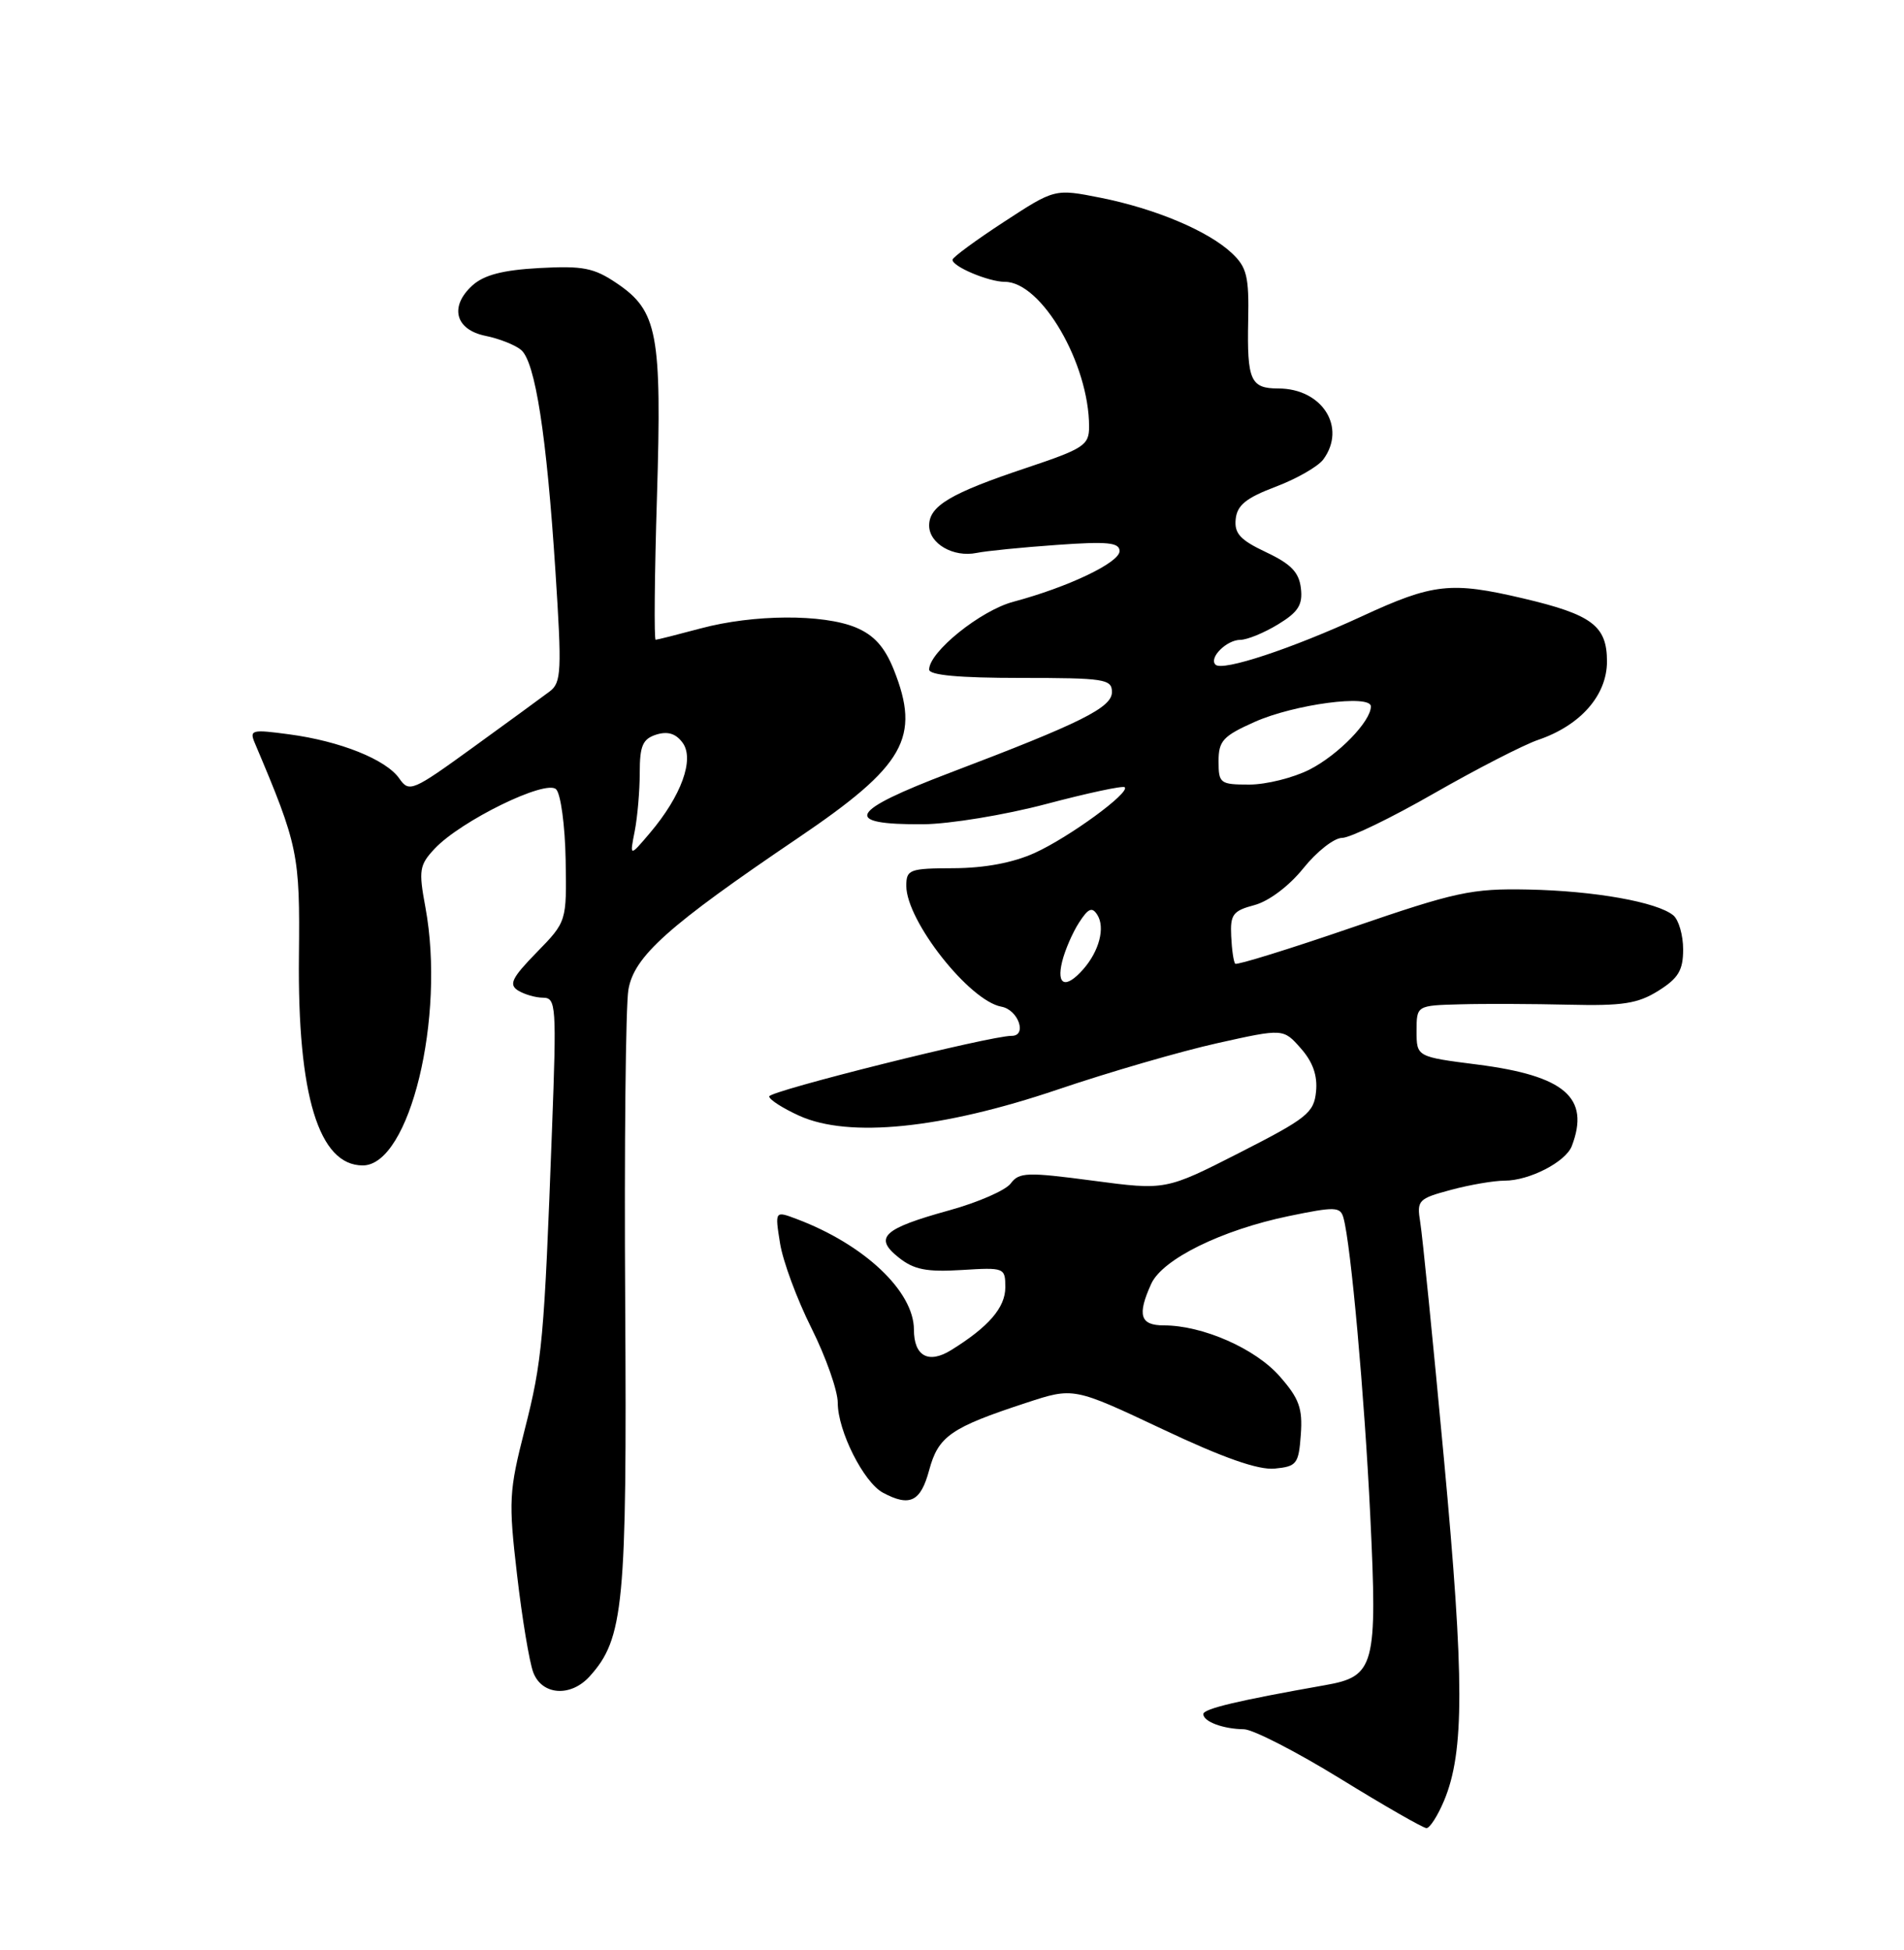 <?xml version="1.0" encoding="UTF-8" standalone="no"?>
<!DOCTYPE svg PUBLIC "-//W3C//DTD SVG 1.1//EN" "http://www.w3.org/Graphics/SVG/1.1/DTD/svg11.dtd" >
<svg xmlns="http://www.w3.org/2000/svg" xmlns:xlink="http://www.w3.org/1999/xlink" version="1.1" viewBox="0 0 250 256">
 <g >
 <path fill="currentColor"
d=" M 189.62 236.37 C 192.29 229.98 192.28 220.42 189.59 191.50 C 188.16 176.10 186.76 162.13 186.48 160.46 C 186.01 157.57 186.22 157.36 190.51 156.21 C 192.99 155.54 196.17 155.00 197.56 155.00 C 200.81 155.00 205.58 152.54 206.38 150.46 C 208.81 144.11 205.47 141.23 194.01 139.76 C 186.00 138.74 186.00 138.74 186.00 135.37 C 186.00 132.00 186.00 132.00 191.75 131.85 C 194.91 131.76 201.32 131.79 206.00 131.90 C 213.06 132.07 215.05 131.76 217.75 130.07 C 220.38 128.42 221.00 127.38 221.00 124.64 C 221.00 122.77 220.42 120.76 219.71 120.17 C 217.60 118.42 209.33 116.95 200.64 116.78 C 193.23 116.63 191.16 117.08 177.54 121.76 C 169.30 124.59 162.40 126.73 162.19 126.52 C 161.98 126.31 161.74 124.69 161.66 122.91 C 161.52 120.06 161.88 119.57 164.72 118.82 C 166.61 118.31 169.26 116.32 171.14 113.98 C 172.90 111.79 175.18 110.00 176.22 110.00 C 177.26 110.00 182.69 107.37 188.30 104.15 C 193.91 100.94 200.06 97.78 201.97 97.13 C 207.52 95.24 211.00 91.28 211.00 86.84 C 211.00 82.16 209.05 80.69 200.00 78.56 C 190.51 76.33 188.18 76.58 178.82 80.91 C 169.59 85.17 160.51 88.17 159.60 87.26 C 158.69 86.36 161.06 84.00 162.87 84.00 C 163.77 83.99 165.99 83.08 167.81 81.97 C 170.46 80.36 171.07 79.40 170.81 77.23 C 170.57 75.13 169.51 74.04 166.25 72.50 C 162.84 70.89 162.05 70.04 162.25 68.14 C 162.44 66.32 163.63 65.36 167.50 63.90 C 170.25 62.86 173.06 61.25 173.75 60.32 C 176.85 56.11 173.61 51.00 167.84 51.00 C 164.20 51.00 163.73 49.94 163.89 42.08 C 164.01 36.29 163.71 35.08 161.75 33.24 C 158.65 30.32 151.72 27.40 144.50 25.96 C 138.50 24.77 138.50 24.77 131.82 29.13 C 128.14 31.53 125.10 33.77 125.07 34.09 C 124.97 34.96 129.80 37.00 131.94 37.00 C 136.75 37.00 143.00 47.75 143.00 56.02 C 143.00 58.45 142.32 58.90 134.75 61.43 C 124.81 64.75 122.00 66.42 122.00 68.99 C 122.00 71.37 125.17 73.21 128.23 72.59 C 129.48 72.33 134.21 71.86 138.75 71.54 C 145.43 71.06 147.00 71.22 147.00 72.35 C 147.00 73.86 140.24 77.08 133.06 79.00 C 128.76 80.14 122.00 85.58 122.00 87.90 C 122.00 88.64 125.94 89.00 134.00 89.00 C 145.04 89.00 146.00 89.15 146.00 90.86 C 146.00 92.89 141.96 94.91 124.76 101.44 C 111.40 106.52 110.48 108.28 121.21 108.21 C 124.67 108.18 131.95 106.99 137.38 105.55 C 142.82 104.11 147.45 103.12 147.68 103.35 C 148.40 104.07 140.37 109.93 135.85 111.98 C 133.03 113.26 129.30 113.96 125.25 113.98 C 119.40 114.00 119.00 114.15 119.00 116.30 C 119.00 120.89 127.28 131.40 131.49 132.16 C 133.71 132.56 134.91 136.01 132.82 135.99 C 130.05 135.97 101.00 143.23 101.00 143.94 C 101.00 144.36 102.79 145.50 104.97 146.49 C 111.48 149.42 123.64 148.19 138.84 143.05 C 145.62 140.75 155.07 138.01 159.84 136.95 C 168.50 135.02 168.50 135.02 170.80 137.63 C 172.38 139.41 173.01 141.21 172.80 143.30 C 172.53 146.09 171.61 146.82 162.78 151.32 C 153.06 156.27 153.06 156.27 143.49 155.00 C 134.87 153.86 133.80 153.89 132.71 155.37 C 132.04 156.27 128.42 157.85 124.66 158.89 C 115.93 161.30 114.69 162.46 118.00 165.09 C 119.99 166.68 121.66 167.01 126.25 166.73 C 131.89 166.38 132.00 166.42 132.00 169.01 C 132.00 171.66 129.81 174.20 124.88 177.25 C 121.91 179.09 120.00 178.04 120.00 174.55 C 119.99 169.52 113.48 163.38 104.62 160.04 C 101.74 158.95 101.74 158.95 102.42 163.21 C 102.79 165.56 104.65 170.58 106.55 174.37 C 108.45 178.17 110.00 182.58 110.00 184.17 C 110.00 187.85 113.40 194.61 115.94 195.97 C 119.46 197.85 120.88 197.16 122.00 193.01 C 123.20 188.55 124.84 187.41 134.73 184.17 C 140.96 182.12 140.96 182.12 152.61 187.61 C 160.65 191.41 165.22 193.01 167.38 192.80 C 170.27 192.52 170.52 192.19 170.80 188.34 C 171.05 184.89 170.59 183.60 168.02 180.68 C 164.83 177.04 157.91 174.00 152.82 174.00 C 149.70 174.00 149.29 172.65 151.16 168.54 C 152.64 165.30 160.40 161.48 169.22 159.65 C 175.31 158.39 175.99 158.41 176.40 159.88 C 177.37 163.32 179.16 183.23 179.92 199.00 C 180.87 218.78 180.52 220.08 174.00 221.23 C 162.56 223.25 158.00 224.33 158.00 225.03 C 158.00 226.02 160.61 226.99 163.33 227.02 C 164.52 227.04 170.22 229.96 176.00 233.52 C 181.78 237.08 186.86 239.99 187.30 240.00 C 187.74 240.00 188.79 238.36 189.62 236.37 Z  M 77.41 220.09 C 81.91 215.13 82.33 210.70 82.09 171.16 C 81.96 150.62 82.15 132.06 82.51 129.93 C 83.25 125.55 87.70 121.57 104.83 109.98 C 118.83 100.50 120.91 96.82 117.35 87.90 C 116.15 84.92 114.76 83.38 112.38 82.38 C 108.07 80.59 98.94 80.64 92.00 82.50 C 88.97 83.31 86.32 83.98 86.09 83.99 C 85.87 83.99 85.94 75.56 86.26 65.25 C 86.91 43.79 86.35 40.82 81.00 37.20 C 77.99 35.16 76.56 34.88 70.82 35.19 C 66.02 35.45 63.55 36.10 62.03 37.47 C 58.98 40.24 59.77 43.28 63.74 44.09 C 65.53 44.45 67.63 45.28 68.41 45.93 C 70.28 47.48 71.77 57.10 72.93 75.00 C 73.78 88.10 73.71 89.62 72.18 90.77 C 71.26 91.47 66.74 94.76 62.15 98.09 C 54.13 103.90 53.73 104.07 52.42 102.19 C 50.67 99.70 44.65 97.29 37.93 96.40 C 33.02 95.74 32.72 95.82 33.48 97.60 C 39.17 111.05 39.39 112.11 39.25 125.50 C 39.05 143.79 41.86 153.00 47.63 153.00 C 53.79 153.00 58.51 133.54 55.86 119.13 C 54.95 114.24 55.06 113.57 57.07 111.42 C 60.52 107.75 71.69 102.29 73.02 103.62 C 73.63 104.23 74.19 108.39 74.27 112.86 C 74.41 120.99 74.41 120.99 70.46 125.04 C 67.21 128.37 66.78 129.25 68.01 130.03 C 68.83 130.54 70.32 130.98 71.31 130.98 C 73.02 131.00 73.09 132.03 72.48 148.25 C 71.45 175.95 71.21 178.61 68.89 187.71 C 66.83 195.78 66.76 197.06 67.89 206.74 C 68.55 212.45 69.51 218.22 70.02 219.56 C 71.16 222.56 74.93 222.83 77.41 220.09 Z  M 139.46 126.25 C 139.83 124.74 140.83 122.43 141.68 121.12 C 142.90 119.23 143.40 119.02 144.09 120.12 C 145.13 121.78 144.33 124.86 142.23 127.25 C 139.95 129.84 138.69 129.39 139.46 126.25 Z  M 160.00 99.94 C 160.00 97.26 160.58 96.63 164.75 94.77 C 169.93 92.46 180.00 91.12 180.00 92.74 C 180.00 94.70 175.73 99.10 171.95 101.03 C 169.82 102.11 166.26 103.00 164.04 103.00 C 160.20 103.00 160.00 102.85 160.00 99.94 Z  M 83.34 109.12 C 83.70 107.27 84.00 103.81 84.00 101.44 C 84.00 97.90 84.39 97.01 86.17 96.44 C 87.68 95.97 88.74 96.30 89.63 97.51 C 91.21 99.67 89.47 104.47 85.35 109.34 C 82.67 112.50 82.67 112.50 83.34 109.12 Z "/>
</g>
</svg>